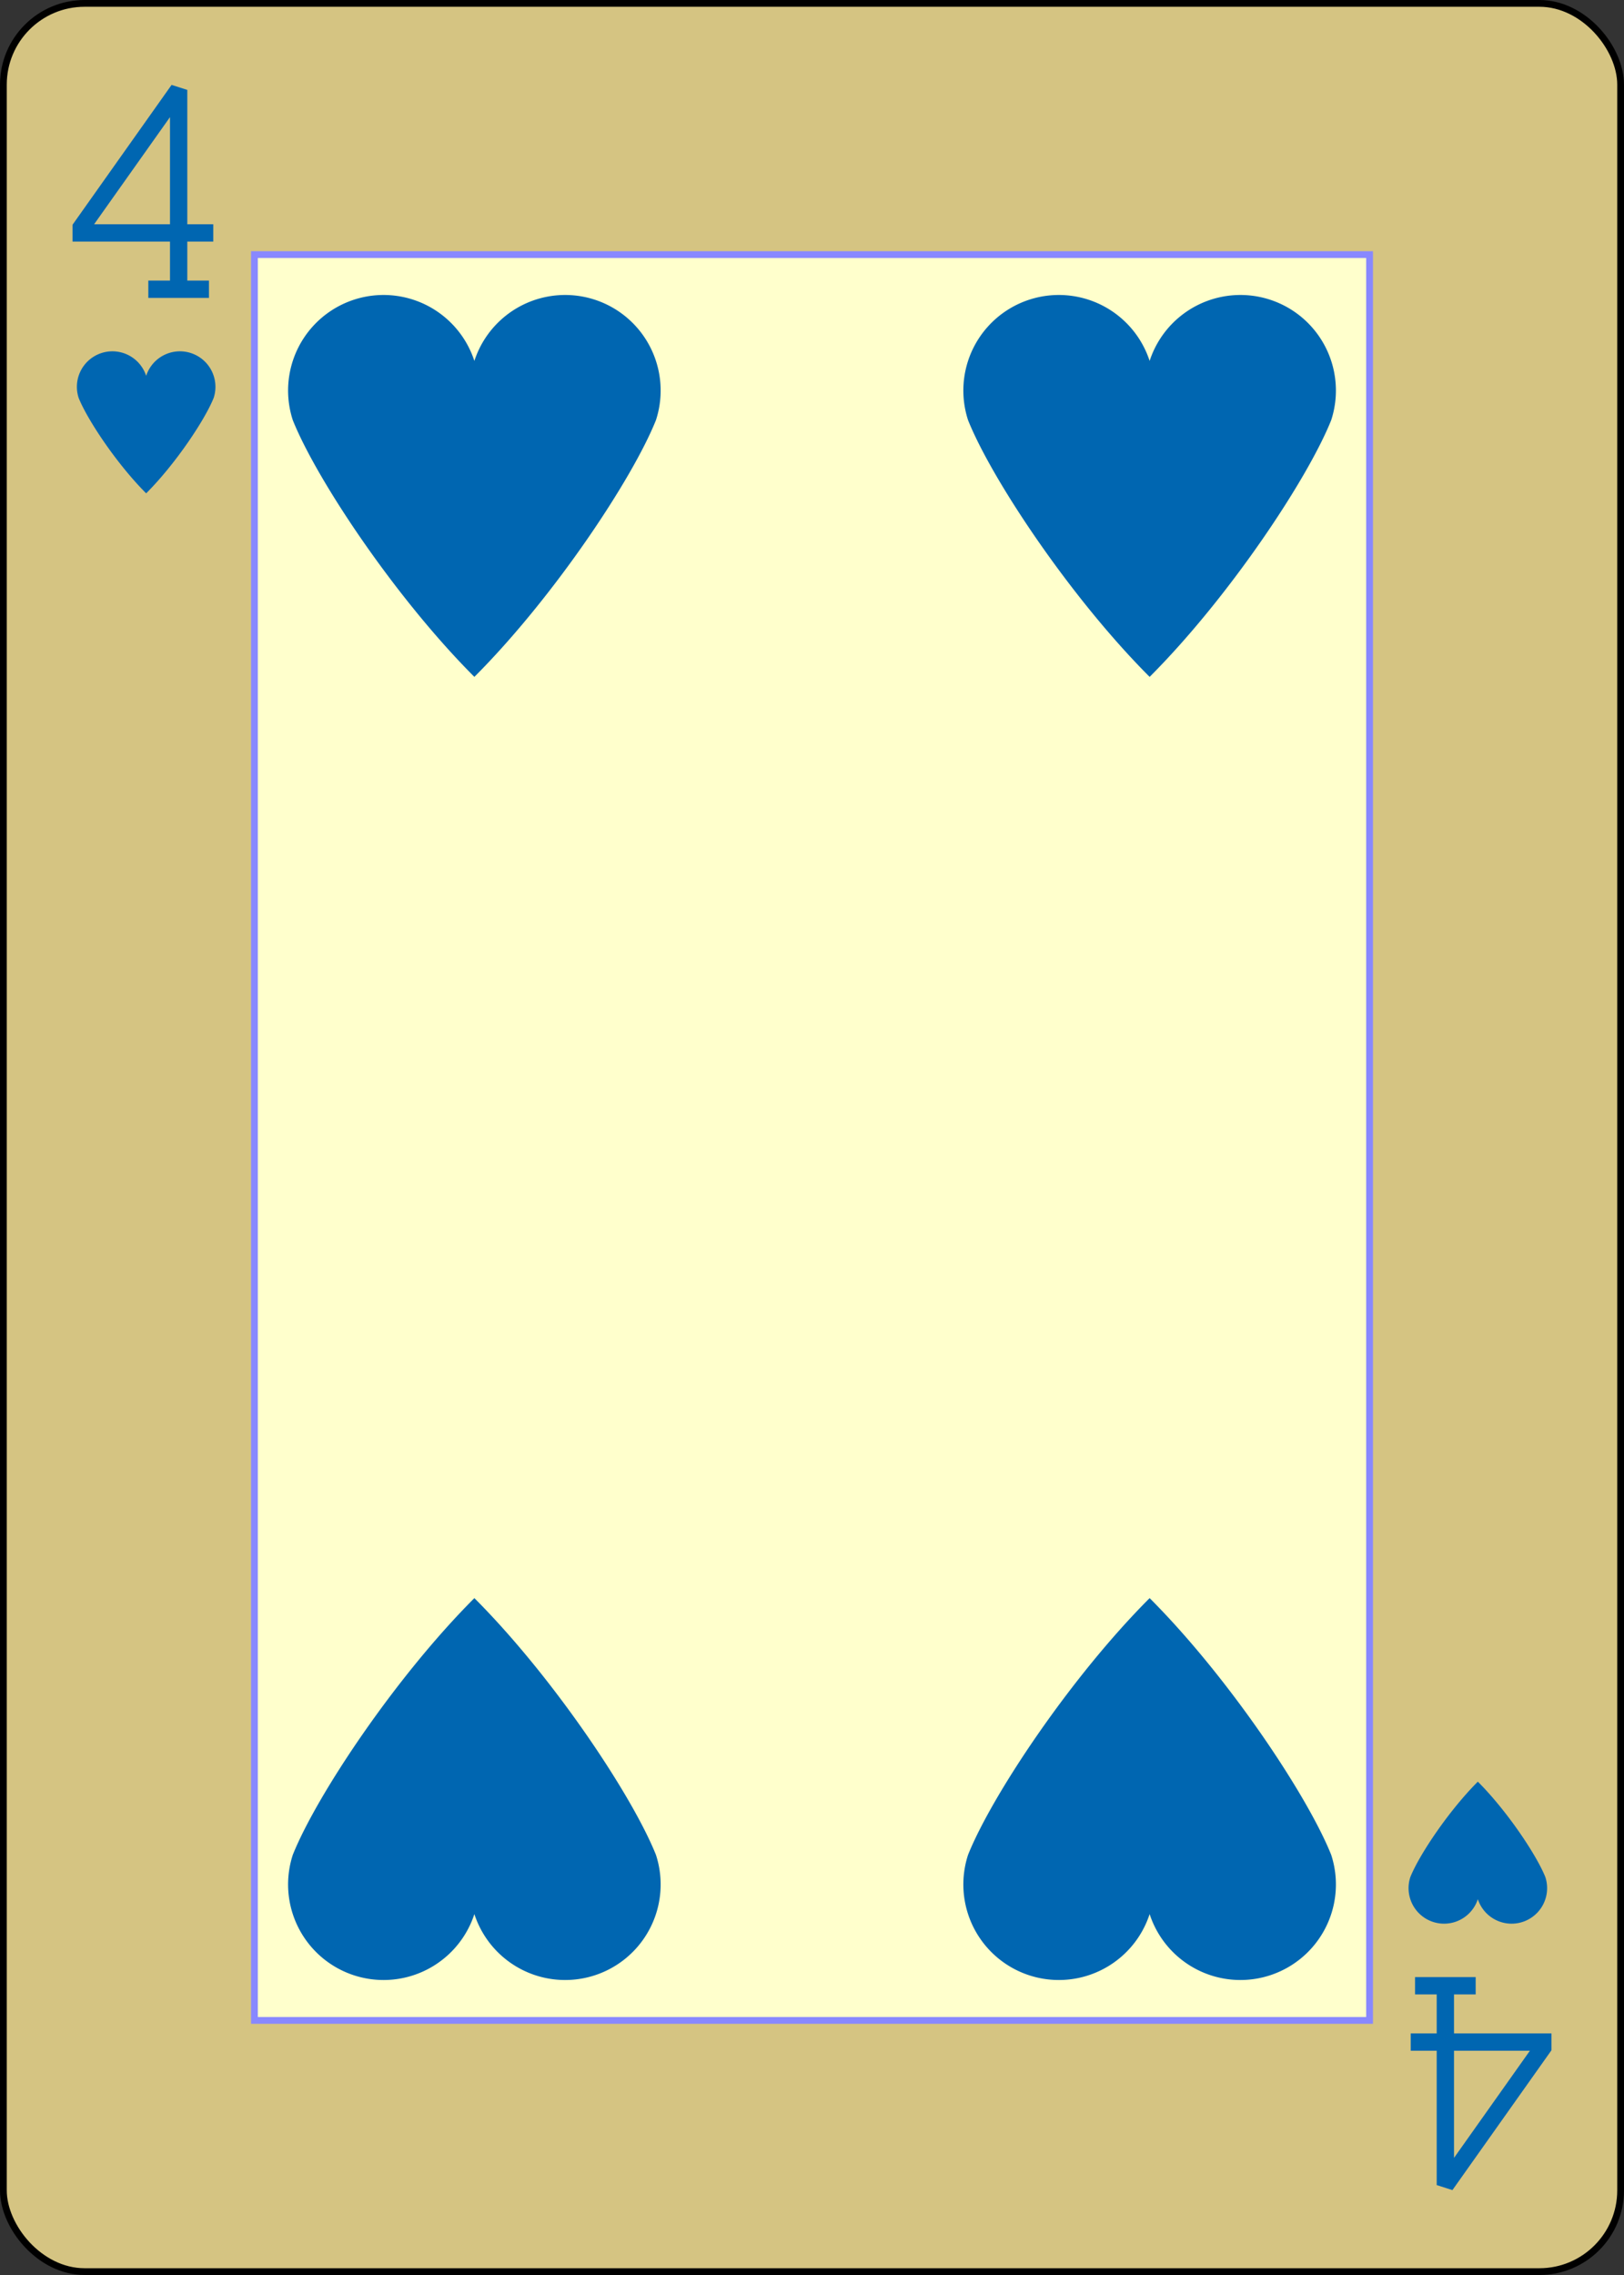 <?xml version="1.0" encoding="UTF-8" standalone="no"?>
<svg xmlns="http://www.w3.org/2000/svg" xmlns:xlink="http://www.w3.org/1999/xlink" class="card" face="4H" height="3.5in" preserveAspectRatio="none" viewBox="-120 -168 240 336" width="2.5in"><rect x="-120" y="-168" width="240" height="336" fill="#333333" stroke="none"/><defs><symbol id="SH4" viewBox="-600 -600 1200 1200" preserveAspectRatio="xMinYMid"><path d="M0 -300A230 230 0 0 1 460 -150C400 0 200 300 0 500C-200 300 -400 0 -460 -150A230 230 0 0 1 0 -300Z" fill="#0066b1"></path></symbol><symbol id="VH4" viewBox="-500 -500 1000 1000" preserveAspectRatio="xMinYMid"><path d="M50 460L250 460M150 460L150 -460L-300 175L-300 200L270 200" stroke="#0066b1" stroke-width="80" stroke-linecap="square" stroke-miterlimit="1.5" fill="none"></path></symbol><rect id="XH4" width="164.8" height="260.8" x="-82.4" y="-130.4"></rect></defs><rect width="239" height="335" x="-119.5" y="-167.5" rx="12" ry="12" fill="#d5c482" stroke="black"></rect><use xlink:href="#XH4" width="164.8" height="260.8" stroke="#88f" fill="#FFC"></use><use xlink:href="#VH4" height="32" width="32" x="-114.4" y="-156"></use><use xlink:href="#SH4" height="26.032" width="26.032" x="-111.416" y="-119"></use><use xlink:href="#SH4" height="70" width="70" x="-84.896" y="-132.196"></use><use xlink:href="#SH4" height="70" width="70" x="14.896" y="-132.196"></use><g transform="rotate(180)"><use xlink:href="#VH4" height="32" width="32" x="-114.4" y="-156"></use><use xlink:href="#SH4" height="26.032" width="26.032" x="-111.416" y="-119"></use><use xlink:href="#SH4" height="70" width="70" x="-84.896" y="-132.196"></use><use xlink:href="#SH4" height="70" width="70" x="14.896" y="-132.196"></use></g></svg>